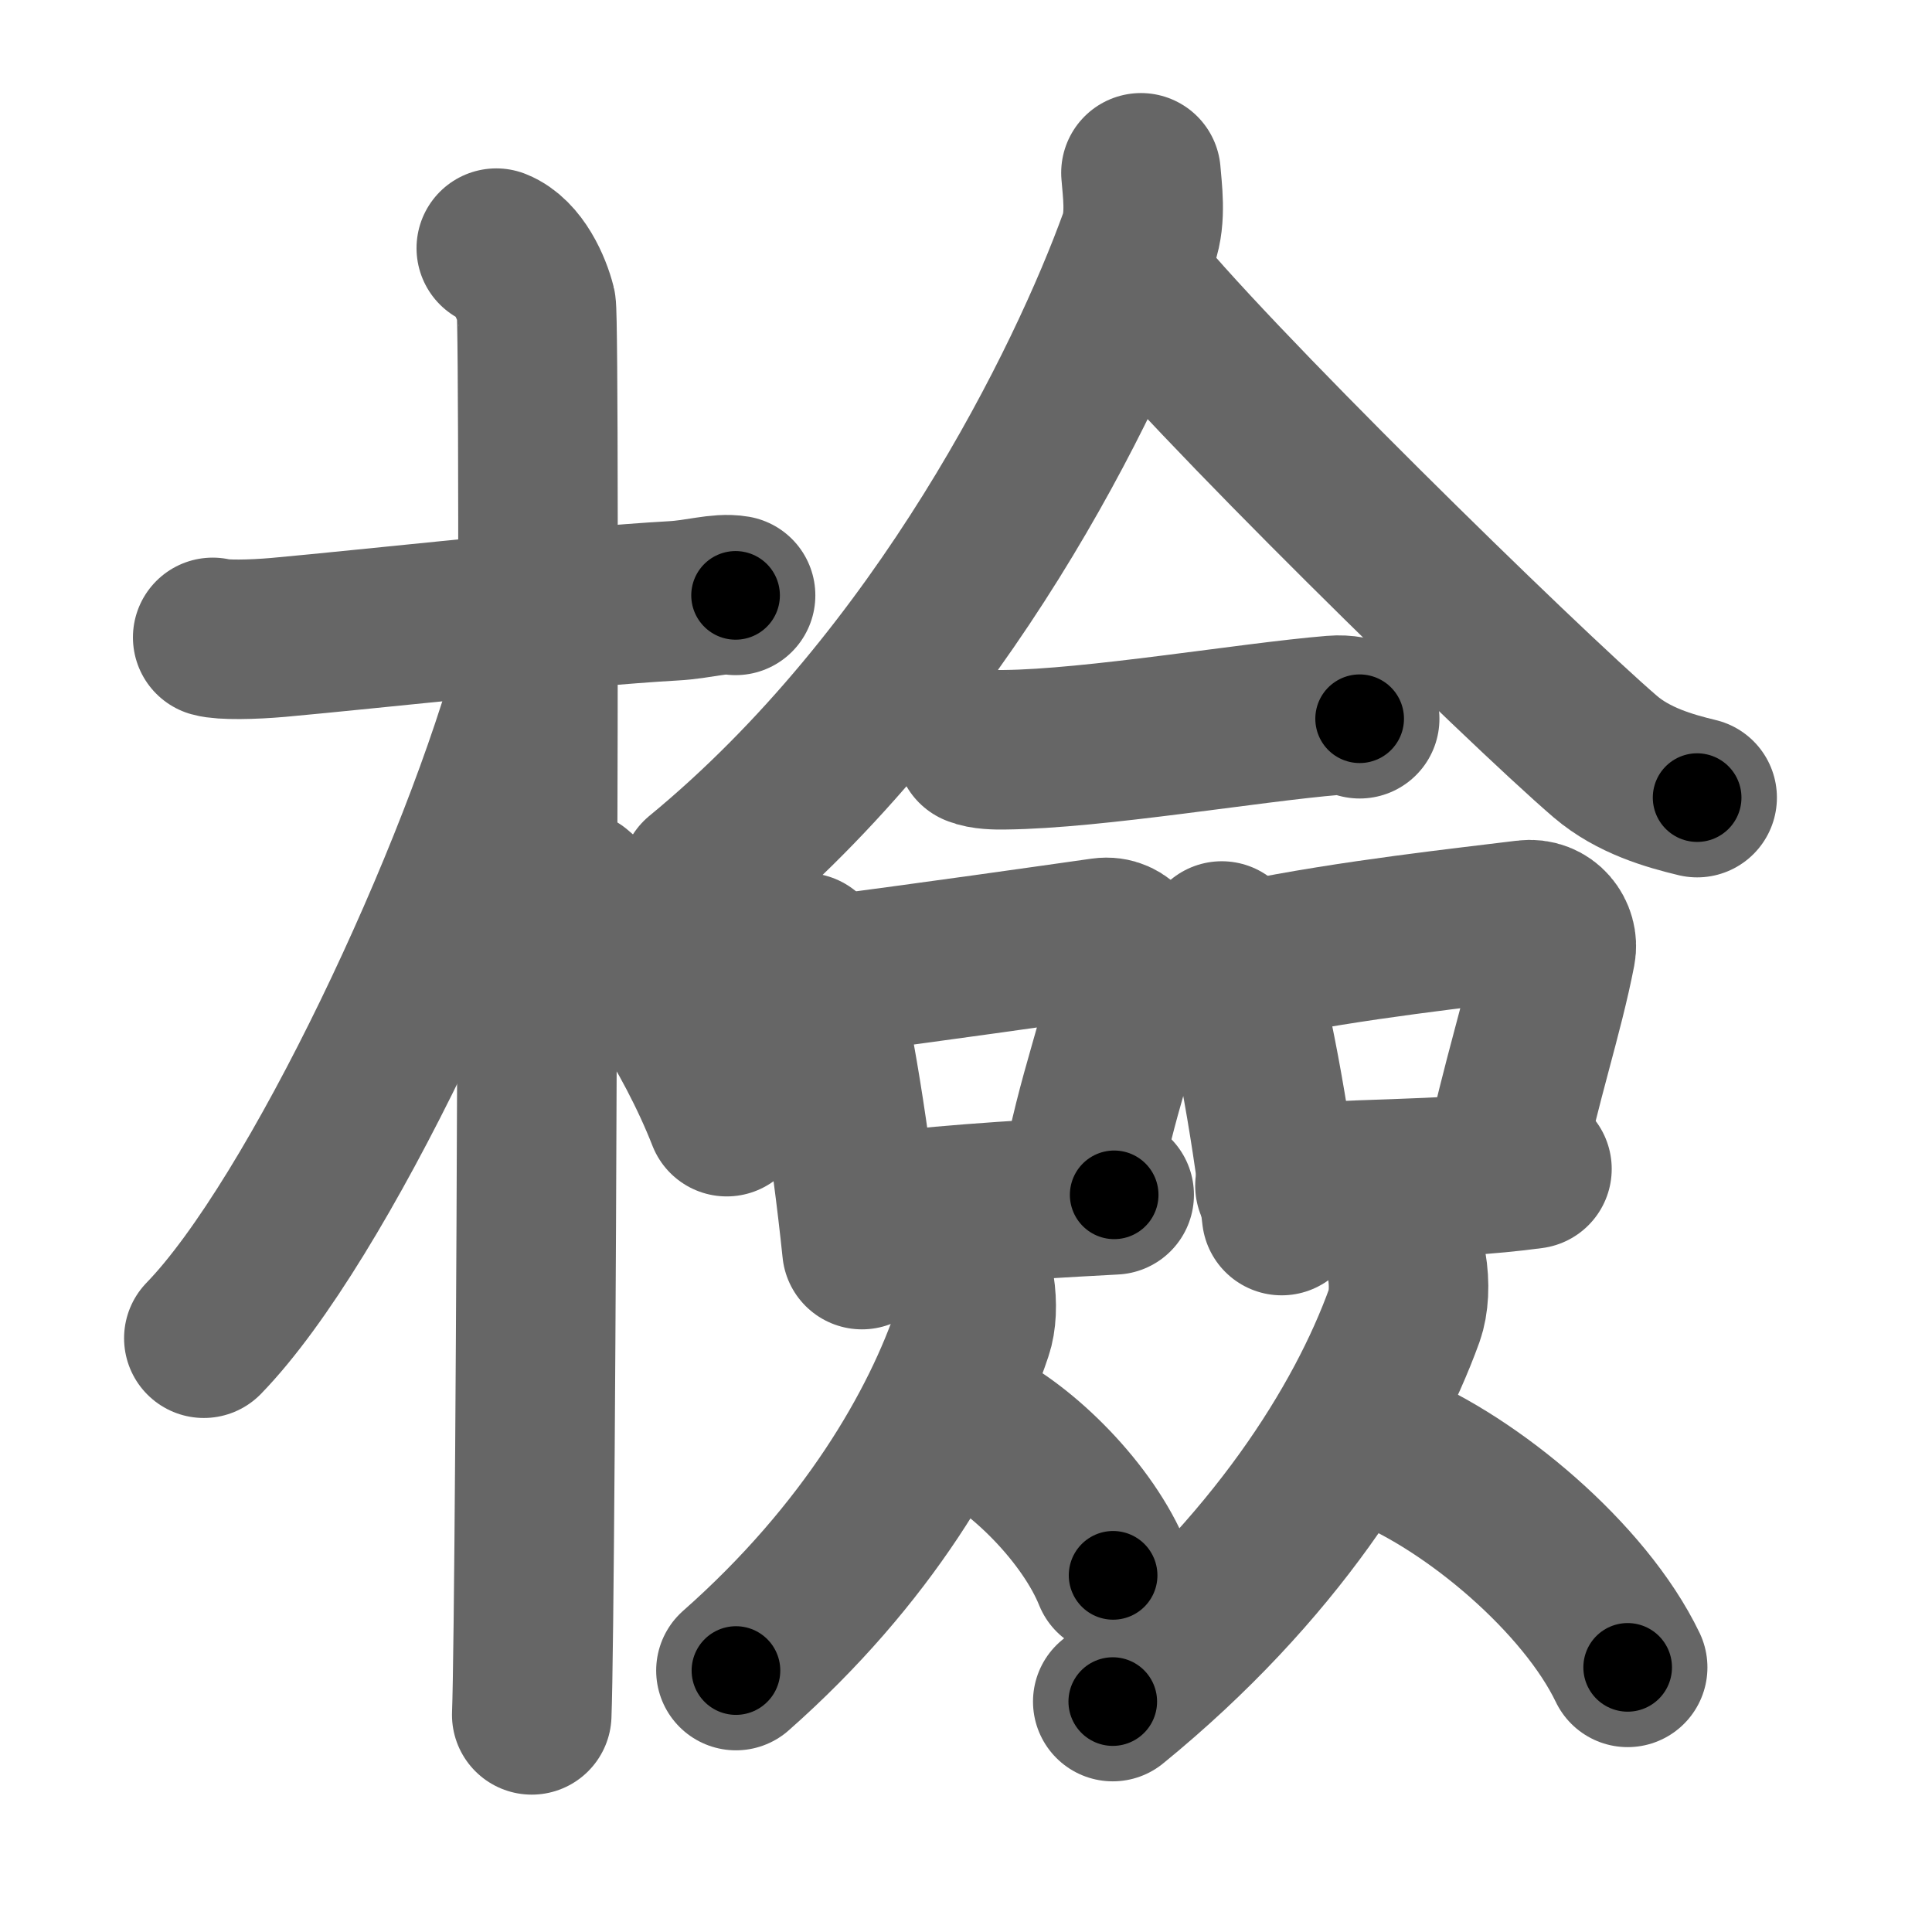 <svg xmlns="http://www.w3.org/2000/svg" width="109" height="109" viewBox="0 0 109 109" id="6aa2"><g fill="none" stroke="#666" stroke-width="9" stroke-linecap="round" stroke-linejoin="round"><g><g><path d="M12,35.96c0.56,0.16,2.24,0.13,3.71,0c5.2-0.47,16.69-1.75,22.26-2.06c1.48-0.08,2.6-0.47,3.53-0.31" /><path d="M28,14c1.25,0.5,2,2.25,2.25,3.25s0,73.25-0.25,79.5" /><path d="M30.25,37.5c-3.1,11.72-12.31,31.37-18.75,38" /><path d="M32.5,50.25C35.72,52.93,39.16,58.3,41,63" /></g><g><g><path d="M64.37,9.75c0.07,0.94,0.31,2.5-0.14,3.76C61.35,21.48,53.18,38.25,39.5,49.5" /><path d="M63.55,15.5c4.21,5.44,22.37,23.2,27.02,27.19c1.58,1.35,3.6,1.93,5.18,2.31" /></g><g><g><path d="M55.04,42.11c0.43,0.19,1.21,0.2,1.63,0.19c5.08-0.05,13.83-1.55,18.55-1.94c0.71-0.06,1.14,0.09,1.49,0.19" /></g><g><path d="M45.42,53.75c0.27,0.34,0.54,0.62,0.65,1.05c0.92,3.37,1.93,9.65,2.56,15.7" /><path d="M46.66,55.04c6.09-0.79,12.44-1.7,15.55-2.14c1.14-0.16,1.82,0.96,1.66,1.91c-0.67,3.93-1.96,6.68-2.96,12.12" /><path d="M48.76,68.54c3.65-0.5,7.74-0.79,14.1-1.13" /></g><g><path d="M68.93,53.09c0.27,0.31,0.55,0.57,0.67,0.95c0.94,3.07,2.07,9.03,2.71,14.54" /><path d="M70.62,54.17c5.66-1.17,12.3-1.87,15.47-2.27c1.16-0.15,1.86,0.87,1.69,1.74c-0.69,3.58-1.99,7.41-3.01,12.37" /><path d="M71.93,66.89c3.73-0.46,9.38-0.24,14.5-0.94" /></g><g><path d="M54.99,72.62c0.15,0.96,0.1,1.88-0.11,2.49c-1.81,5.43-5.95,12.6-13.36,19.14" /><path d="M54.77,80.32c2.91,1.38,6.62,5.07,8.03,8.56" /></g><g><path d="M79.36,71.37c0.19,1.09,0.12,2.14-0.13,2.84C77,80.38,71.91,88.55,62.78,96" /><path d="M78.11,81.7c4.96,2,11.3,7.33,13.72,12.37" /></g></g></g></g></g><g fill="none" stroke="#000" stroke-width="5" stroke-linecap="round" stroke-linejoin="round"><g><g><path d="M12,35.96c0.56,0.16,2.24,0.13,3.71,0c5.2-0.47,16.69-1.75,22.26-2.06c1.48-0.08,2.6-0.47,3.53-0.31" stroke-dasharray="29.63" stroke-dashoffset="29.63"><animate id="0" attributeName="stroke-dashoffset" values="29.63;0" dur="0.3s" fill="freeze" begin="0s;6aa2.click" /></path><path d="M28,14c1.25,0.5,2,2.25,2.25,3.25s0,73.25-0.25,79.5" stroke-dasharray="83.59" stroke-dashoffset="83.59"><animate attributeName="stroke-dashoffset" values="83.59" fill="freeze" begin="6aa2.click" /><animate id="1" attributeName="stroke-dashoffset" values="83.59;0" dur="0.63s" fill="freeze" begin="0.end" /></path><path d="M30.25,37.5c-3.1,11.72-12.31,31.37-18.75,38" stroke-dasharray="42.66" stroke-dashoffset="42.66"><animate attributeName="stroke-dashoffset" values="42.66" fill="freeze" begin="6aa2.click" /><animate id="2" attributeName="stroke-dashoffset" values="42.66;0" dur="0.43s" fill="freeze" begin="1.end" /></path><path d="M32.5,50.25C35.72,52.93,39.16,58.3,41,63" stroke-dasharray="15.46" stroke-dashoffset="15.46"><animate attributeName="stroke-dashoffset" values="15.46" fill="freeze" begin="6aa2.click" /><animate id="3" attributeName="stroke-dashoffset" values="15.46;0" dur="0.15s" fill="freeze" begin="2.end" /></path></g><g><g><path d="M64.37,9.75c0.07,0.94,0.31,2.5-0.14,3.76C61.35,21.48,53.18,38.25,39.5,49.5" stroke-dasharray="47.93" stroke-dashoffset="47.93"><animate attributeName="stroke-dashoffset" values="47.93" fill="freeze" begin="6aa2.click" /><animate id="4" attributeName="stroke-dashoffset" values="47.93;0" dur="0.48s" fill="freeze" begin="3.end" /></path><path d="M63.55,15.5c4.21,5.44,22.37,23.2,27.02,27.19c1.58,1.35,3.6,1.93,5.18,2.31" stroke-dasharray="44.08" stroke-dashoffset="44.08"><animate attributeName="stroke-dashoffset" values="44.08" fill="freeze" begin="6aa2.click" /><animate id="5" attributeName="stroke-dashoffset" values="44.08;0" dur="0.44s" fill="freeze" begin="4.end" /></path></g><g><g><path d="M55.04,42.11c0.43,0.19,1.21,0.2,1.63,0.19c5.08-0.05,13.83-1.55,18.55-1.94c0.71-0.06,1.14,0.09,1.49,0.19" stroke-dasharray="21.82" stroke-dashoffset="21.82"><animate attributeName="stroke-dashoffset" values="21.82" fill="freeze" begin="6aa2.click" /><animate id="6" attributeName="stroke-dashoffset" values="21.82;0" dur="0.22s" fill="freeze" begin="5.end" /></path></g><g><path d="M45.42,53.75c0.27,0.34,0.54,0.62,0.65,1.05c0.92,3.37,1.93,9.65,2.56,15.7" stroke-dasharray="17.17" stroke-dashoffset="17.17"><animate attributeName="stroke-dashoffset" values="17.17" fill="freeze" begin="6aa2.click" /><animate id="7" attributeName="stroke-dashoffset" values="17.17;0" dur="0.17s" fill="freeze" begin="6.end" /></path><path d="M46.66,55.04c6.09-0.79,12.44-1.7,15.55-2.14c1.14-0.16,1.82,0.96,1.66,1.91c-0.67,3.93-1.96,6.68-2.96,12.12" stroke-dasharray="31.13" stroke-dashoffset="31.13"><animate attributeName="stroke-dashoffset" values="31.13" fill="freeze" begin="6aa2.click" /><animate id="8" attributeName="stroke-dashoffset" values="31.13;0" dur="0.31s" fill="freeze" begin="7.end" /></path><path d="M48.76,68.54c3.65-0.5,7.74-0.79,14.1-1.13" stroke-dasharray="14.15" stroke-dashoffset="14.15"><animate attributeName="stroke-dashoffset" values="14.15" fill="freeze" begin="6aa2.click" /><animate id="9" attributeName="stroke-dashoffset" values="14.15;0" dur="0.14s" fill="freeze" begin="8.end" /></path></g><g><path d="M68.93,53.09c0.27,0.31,0.55,0.57,0.67,0.95c0.94,3.07,2.07,9.03,2.71,14.54" stroke-dasharray="15.98" stroke-dashoffset="15.98"><animate attributeName="stroke-dashoffset" values="15.98" fill="freeze" begin="6aa2.click" /><animate id="10" attributeName="stroke-dashoffset" values="15.98;0" dur="0.16s" fill="freeze" begin="9.end" /></path><path d="M70.62,54.17c5.66-1.17,12.3-1.87,15.47-2.27c1.16-0.15,1.86,0.87,1.69,1.74c-0.69,3.58-1.99,7.41-3.01,12.37" stroke-dasharray="31.21" stroke-dashoffset="31.21"><animate attributeName="stroke-dashoffset" values="31.21" fill="freeze" begin="6aa2.click" /><animate id="11" attributeName="stroke-dashoffset" values="31.21;0" dur="0.31s" fill="freeze" begin="10.end" /></path><path d="M71.93,66.89c3.73-0.46,9.38-0.24,14.5-0.94" stroke-dasharray="14.54" stroke-dashoffset="14.54"><animate attributeName="stroke-dashoffset" values="14.54" fill="freeze" begin="6aa2.click" /><animate id="12" attributeName="stroke-dashoffset" values="14.54;0" dur="0.15s" fill="freeze" begin="11.end" /></path></g><g><path d="M54.99,72.62c0.15,0.96,0.1,1.88-0.11,2.49c-1.81,5.43-5.95,12.6-13.36,19.14" stroke-dasharray="26.11" stroke-dashoffset="26.11"><animate attributeName="stroke-dashoffset" values="26.11" fill="freeze" begin="6aa2.click" /><animate id="13" attributeName="stroke-dashoffset" values="26.11;0" dur="0.26s" fill="freeze" begin="12.end" /></path><path d="M54.77,80.32c2.91,1.38,6.62,5.07,8.03,8.56" stroke-dasharray="11.95" stroke-dashoffset="11.95"><animate attributeName="stroke-dashoffset" values="11.95" fill="freeze" begin="6aa2.click" /><animate id="14" attributeName="stroke-dashoffset" values="11.95;0" dur="0.12s" fill="freeze" begin="13.end" /></path></g><g><path d="M79.36,71.37c0.19,1.09,0.12,2.14-0.13,2.84C77,80.38,71.91,88.55,62.78,96" stroke-dasharray="30.49" stroke-dashoffset="30.49"><animate attributeName="stroke-dashoffset" values="30.49" fill="freeze" begin="6aa2.click" /><animate id="15" attributeName="stroke-dashoffset" values="30.49;0" dur="0.3s" fill="freeze" begin="14.end" /></path><path d="M78.11,81.7c4.96,2,11.3,7.33,13.72,12.37" stroke-dasharray="18.81" stroke-dashoffset="18.81"><animate attributeName="stroke-dashoffset" values="18.81" fill="freeze" begin="6aa2.click" /><animate id="16" attributeName="stroke-dashoffset" values="18.81;0" dur="0.19s" fill="freeze" begin="15.end" /></path></g></g></g></g></g></svg>